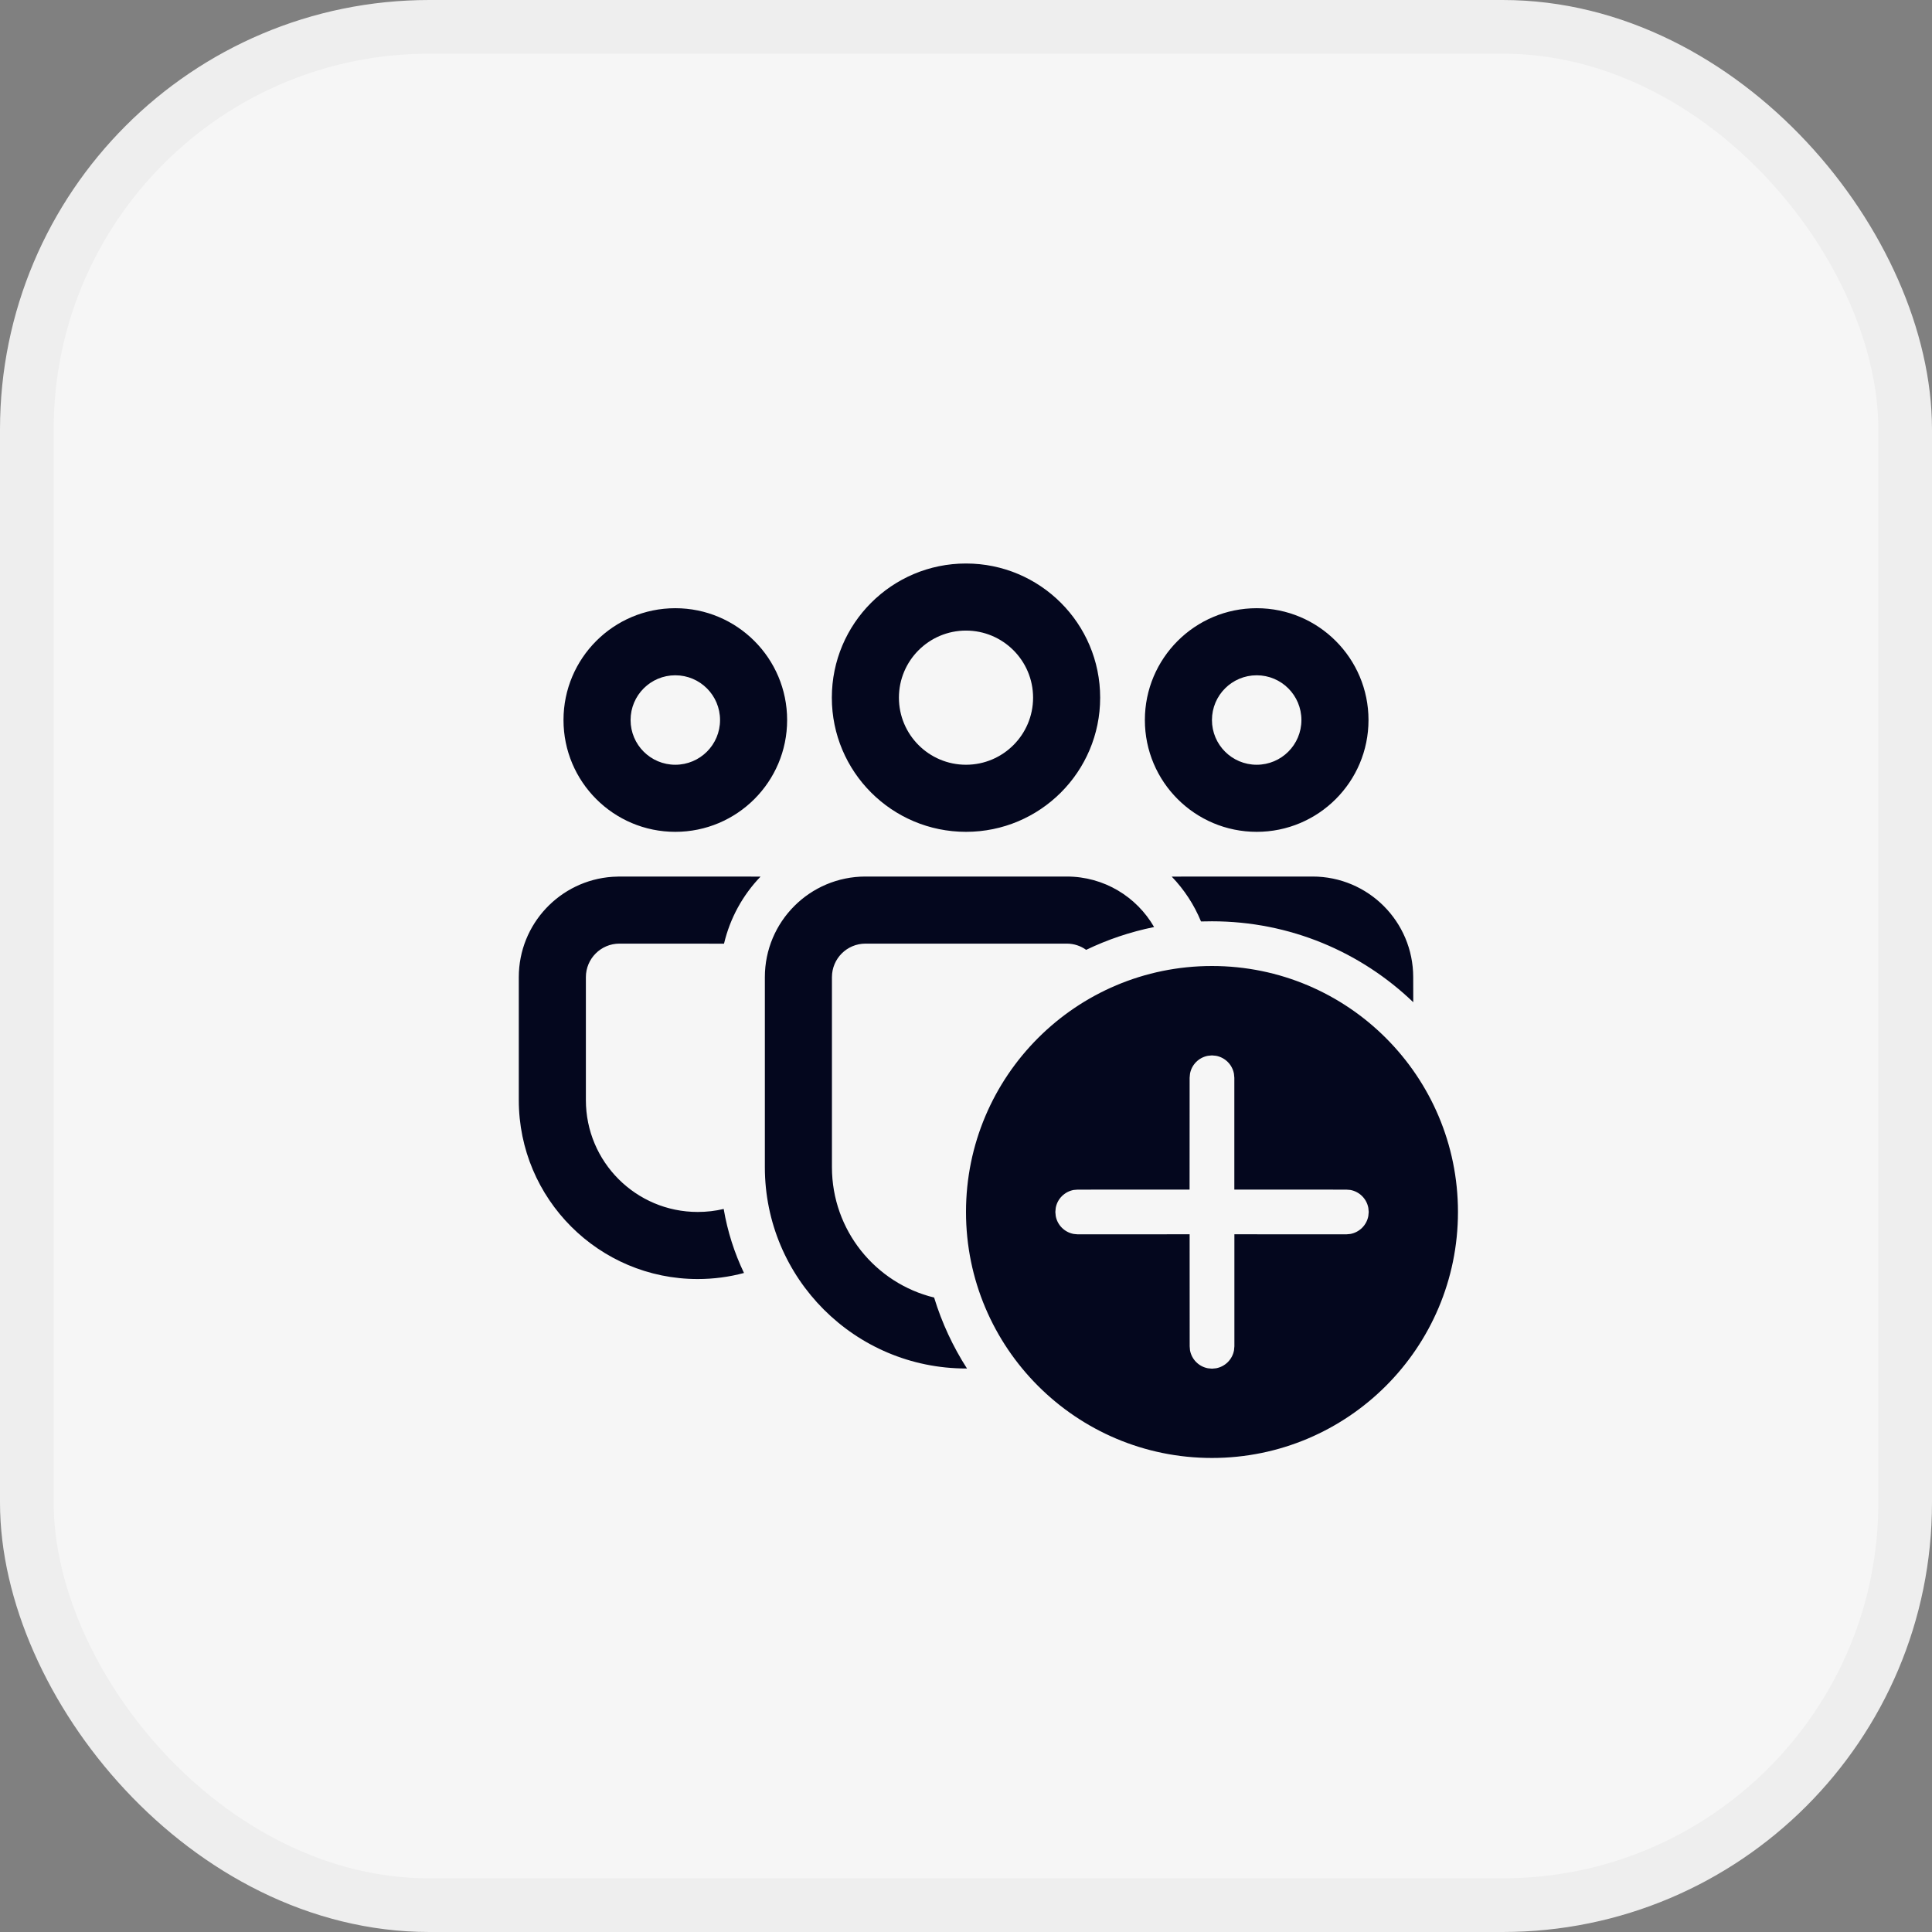 <svg width="36" height="36" viewBox="0 0 36 36" fill="none" xmlns="http://www.w3.org/2000/svg">
<rect x="0" y="0" width="36" height="36" fill="#808080" stroke="none"/>
<rect x="0.5" y="0.5" width="35" height="35" rx="7.5" fill="#F6F6F6"/>
<rect x="0.5" y="0.5" width="35" height="35" rx="7.5" stroke="#EEEEEE"/>
<path d="M22.583 18C25.115 18 27.167 20.052 27.167 22.583C27.167 25.115 25.115 27.167 22.583 27.167C20.052 27.167 18 25.115 18 22.583C18 20.052 20.052 18 22.583 18ZM22.583 19.666L22.509 19.673C22.338 19.704 22.204 19.838 22.174 20.008L22.167 20.083L22.166 22.166L20.081 22.167L20.007 22.173C19.837 22.204 19.702 22.338 19.672 22.508L19.665 22.583L19.672 22.658C19.702 22.828 19.837 22.962 20.007 22.993L20.081 23L22.167 22.999L22.168 25.086L22.174 25.161C22.205 25.331 22.339 25.465 22.509 25.496L22.584 25.503L22.659 25.496C22.829 25.465 22.963 25.331 22.994 25.161L23.001 25.086L23.001 22.999L25.087 23L25.162 22.993C25.332 22.962 25.466 22.828 25.497 22.658L25.504 22.583L25.497 22.508C25.466 22.338 25.332 22.204 25.162 22.173L25.087 22.167L23 22.166L23 20.083L22.993 20.008C22.962 19.838 22.828 19.704 22.658 19.673L22.583 19.666ZM19.878 16.333C20.574 16.333 21.181 16.712 21.505 17.274C21.06 17.364 20.636 17.508 20.239 17.699C20.137 17.626 20.013 17.583 19.878 17.583H16.127C15.781 17.583 15.502 17.863 15.502 18.208V21.749C15.502 22.925 16.313 23.911 17.406 24.178C17.55 24.65 17.758 25.094 18.019 25.501L18.003 25.5C15.931 25.5 14.252 23.821 14.252 21.749V18.208C14.252 17.173 15.091 16.333 16.127 16.333H19.878ZM14.172 16.334C13.843 16.676 13.604 17.105 13.491 17.584L11.542 17.583C11.197 17.583 10.917 17.863 10.917 18.208V20.499C10.917 21.65 11.85 22.583 13.001 22.583C13.168 22.583 13.33 22.564 13.485 22.527C13.556 22.947 13.685 23.347 13.863 23.72C13.588 23.794 13.299 23.833 13.001 23.833C11.16 23.833 9.667 22.34 9.667 20.499V18.208C9.667 17.216 10.438 16.404 11.413 16.338L11.542 16.333L14.172 16.334ZM24.458 16.333C25.494 16.333 26.333 17.173 26.333 18.208L26.334 18.675C25.361 17.741 24.039 17.167 22.583 17.167L22.379 17.17C22.251 16.858 22.064 16.574 21.833 16.334L24.458 16.333ZM23.417 11.333C24.567 11.333 25.5 12.266 25.5 13.417C25.5 14.567 24.567 15.5 23.417 15.5C22.266 15.5 21.333 14.567 21.333 13.417C21.333 12.266 22.266 11.333 23.417 11.333ZM18 10.5C19.381 10.5 20.5 11.619 20.5 13C20.5 14.381 19.381 15.5 18 15.5C16.619 15.5 15.5 14.381 15.5 13C15.5 11.619 16.619 10.5 18 10.5ZM12.583 11.333C13.734 11.333 14.667 12.266 14.667 13.417C14.667 14.567 13.734 15.5 12.583 15.5C11.433 15.5 10.5 14.567 10.5 13.417C10.5 12.266 11.433 11.333 12.583 11.333ZM23.417 12.583C22.956 12.583 22.583 12.956 22.583 13.417C22.583 13.877 22.956 14.25 23.417 14.25C23.877 14.25 24.25 13.877 24.25 13.417C24.25 12.956 23.877 12.583 23.417 12.583ZM18 11.75C17.31 11.75 16.75 12.31 16.75 13C16.75 13.69 17.31 14.25 18 14.25C18.69 14.25 19.25 13.69 19.25 13C19.25 12.31 18.69 11.75 18 11.75ZM12.583 12.583C12.123 12.583 11.75 12.956 11.75 13.417C11.75 13.877 12.123 14.25 12.583 14.25C13.044 14.25 13.417 13.877 13.417 13.417C13.417 12.956 13.044 12.583 12.583 12.583Z" fill="#04071E"/>
</svg>
